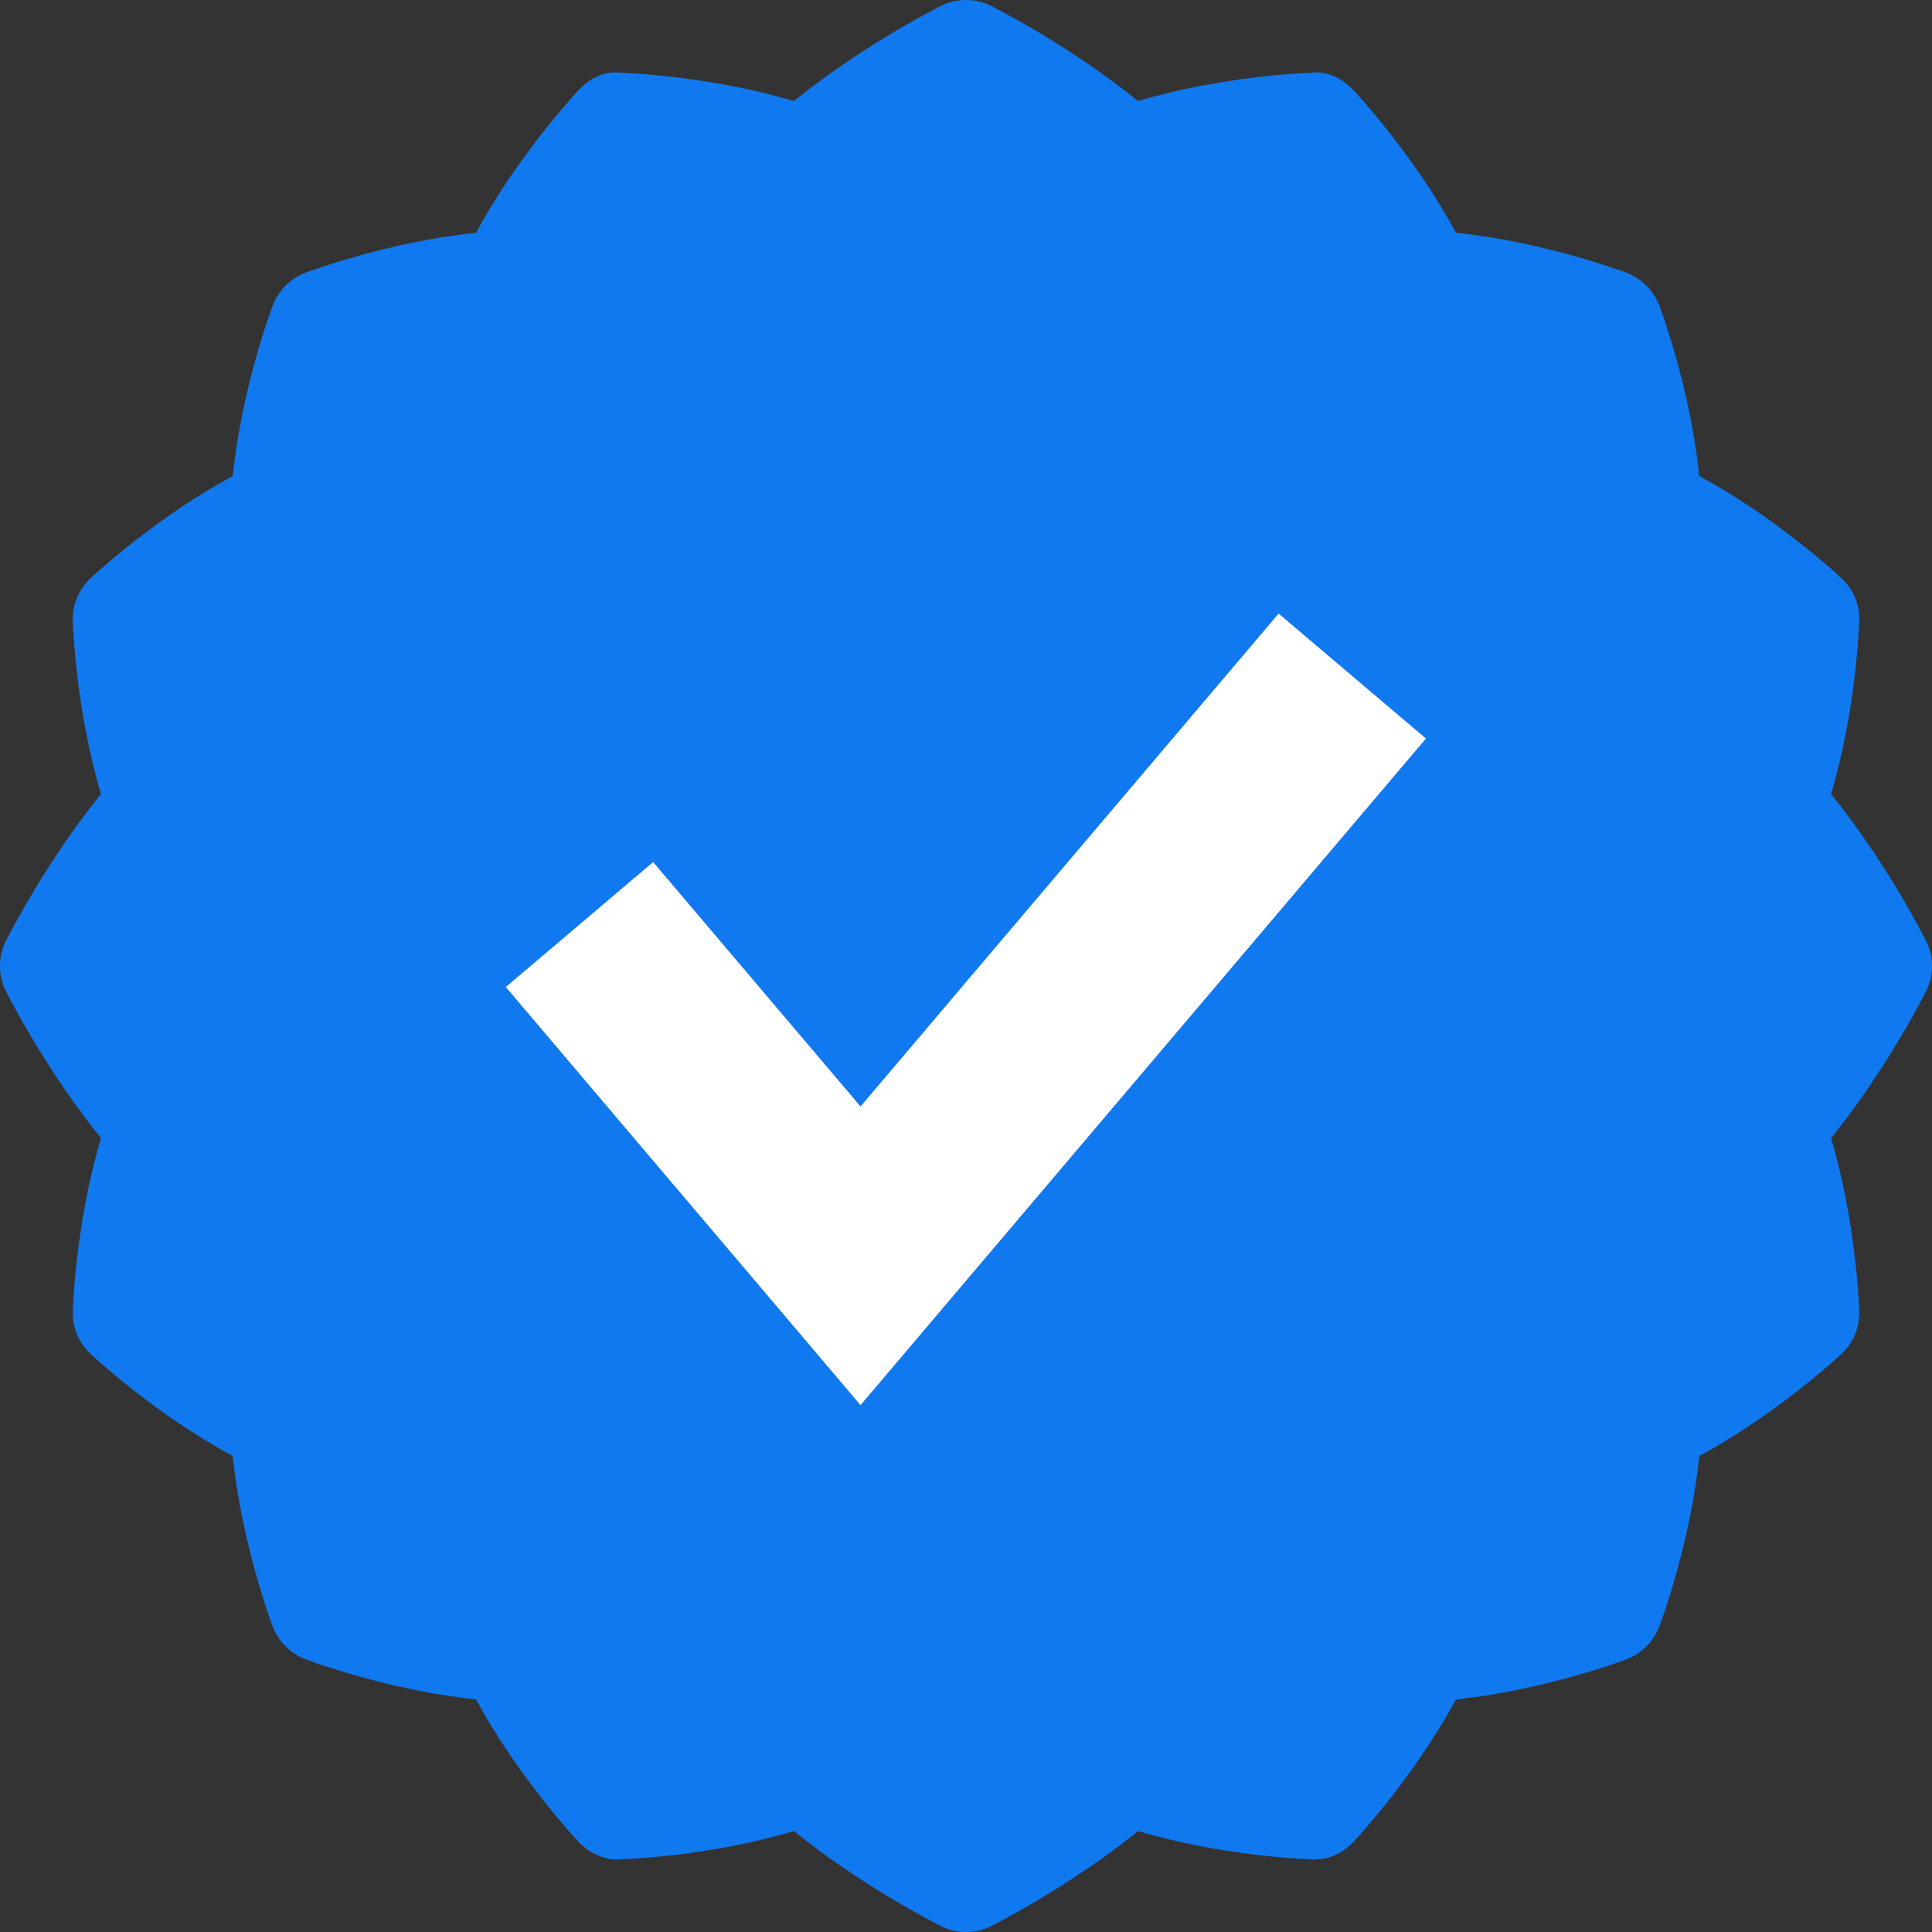 <svg width="15" height="15" viewBox="0 0 15 15" fill="none" xmlns="http://www.w3.org/2000/svg">
<rect x="0" y="0" width="15" height="15" fill="#333333" stroke="none"/>
<path d="M14.297 4.489C14.274 4.467 13.793 4.02 13.193 3.696C13.124 3.018 12.894 2.402 12.883 2.373C12.838 2.255 12.745 2.162 12.627 2.117C12.598 2.106 11.983 1.877 11.304 1.807C10.98 1.207 10.532 0.726 10.511 0.703C10.425 0.611 10.303 0.546 10.177 0.565C10.146 0.566 9.489 0.589 8.836 0.785C8.307 0.354 7.709 0.052 7.681 0.039C7.566 -0.013 7.434 -0.013 7.319 0.039C7.291 0.052 6.693 0.354 6.164 0.785C5.511 0.589 4.854 0.566 4.823 0.565C4.691 0.547 4.575 0.611 4.489 0.703C4.468 0.726 4.02 1.207 3.696 1.807C3.017 1.877 2.402 2.106 2.373 2.117C2.255 2.162 2.162 2.255 2.117 2.373C2.106 2.402 1.876 3.018 1.807 3.696C1.206 4.02 0.726 4.468 0.703 4.489C0.611 4.576 0.56 4.697 0.565 4.824C0.566 4.855 0.589 5.511 0.784 6.165C0.354 6.694 0.052 7.291 0.039 7.319C-0.013 7.434 -0.013 7.566 0.039 7.681C0.052 7.71 0.354 8.307 0.784 8.836C0.589 9.489 0.566 10.146 0.565 10.177C0.56 10.303 0.611 10.425 0.703 10.512C0.726 10.533 1.206 10.981 1.807 11.304C1.876 11.983 2.106 12.598 2.117 12.627C2.162 12.745 2.255 12.839 2.373 12.883C2.402 12.894 3.017 13.124 3.696 13.194C4.02 13.793 4.467 14.274 4.489 14.297C4.575 14.389 4.699 14.447 4.823 14.435C4.854 14.435 5.511 14.412 6.164 14.216C6.693 14.646 7.291 14.948 7.319 14.961C7.376 14.988 7.438 15 7.5 15C7.562 15 7.624 14.988 7.681 14.961C7.709 14.948 8.307 14.646 8.836 14.216C9.489 14.412 10.146 14.435 10.177 14.435C10.307 14.446 10.425 14.389 10.511 14.297C10.533 14.274 10.98 13.793 11.304 13.194C11.983 13.124 12.598 12.894 12.627 12.883C12.745 12.839 12.838 12.745 12.883 12.627C12.894 12.598 13.124 11.983 13.193 11.304C13.793 10.981 14.274 10.533 14.297 10.512C14.389 10.425 14.44 10.304 14.435 10.177C14.434 10.146 14.411 9.489 14.216 8.836C14.646 8.307 14.948 7.71 14.961 7.681C15.013 7.566 15.013 7.434 14.961 7.319C14.948 7.291 14.646 6.694 14.216 6.165C14.411 5.511 14.434 4.855 14.435 4.824C14.44 4.697 14.389 4.575 14.297 4.489ZM10.918 6.386L6.932 10.372C6.846 10.458 6.733 10.501 6.621 10.501C6.509 10.501 6.396 10.458 6.31 10.372L4.082 8.144C3.91 7.972 3.91 7.694 4.082 7.522L5.325 6.279C5.496 6.108 5.774 6.108 5.946 6.279L6.621 6.954L9.054 4.522C9.225 4.35 9.503 4.35 9.675 4.522L10.918 5.764C11.09 5.936 11.09 6.214 10.918 6.386Z" fill="#1179EF"/>
<circle cx="7.873" cy="7.125" r="4.125" fill="#1179EF"/>
<path d="M4.499 7.178L6.681 9.75L10.499 5.249" stroke="white" stroke-width="1.5"/>
</svg>
